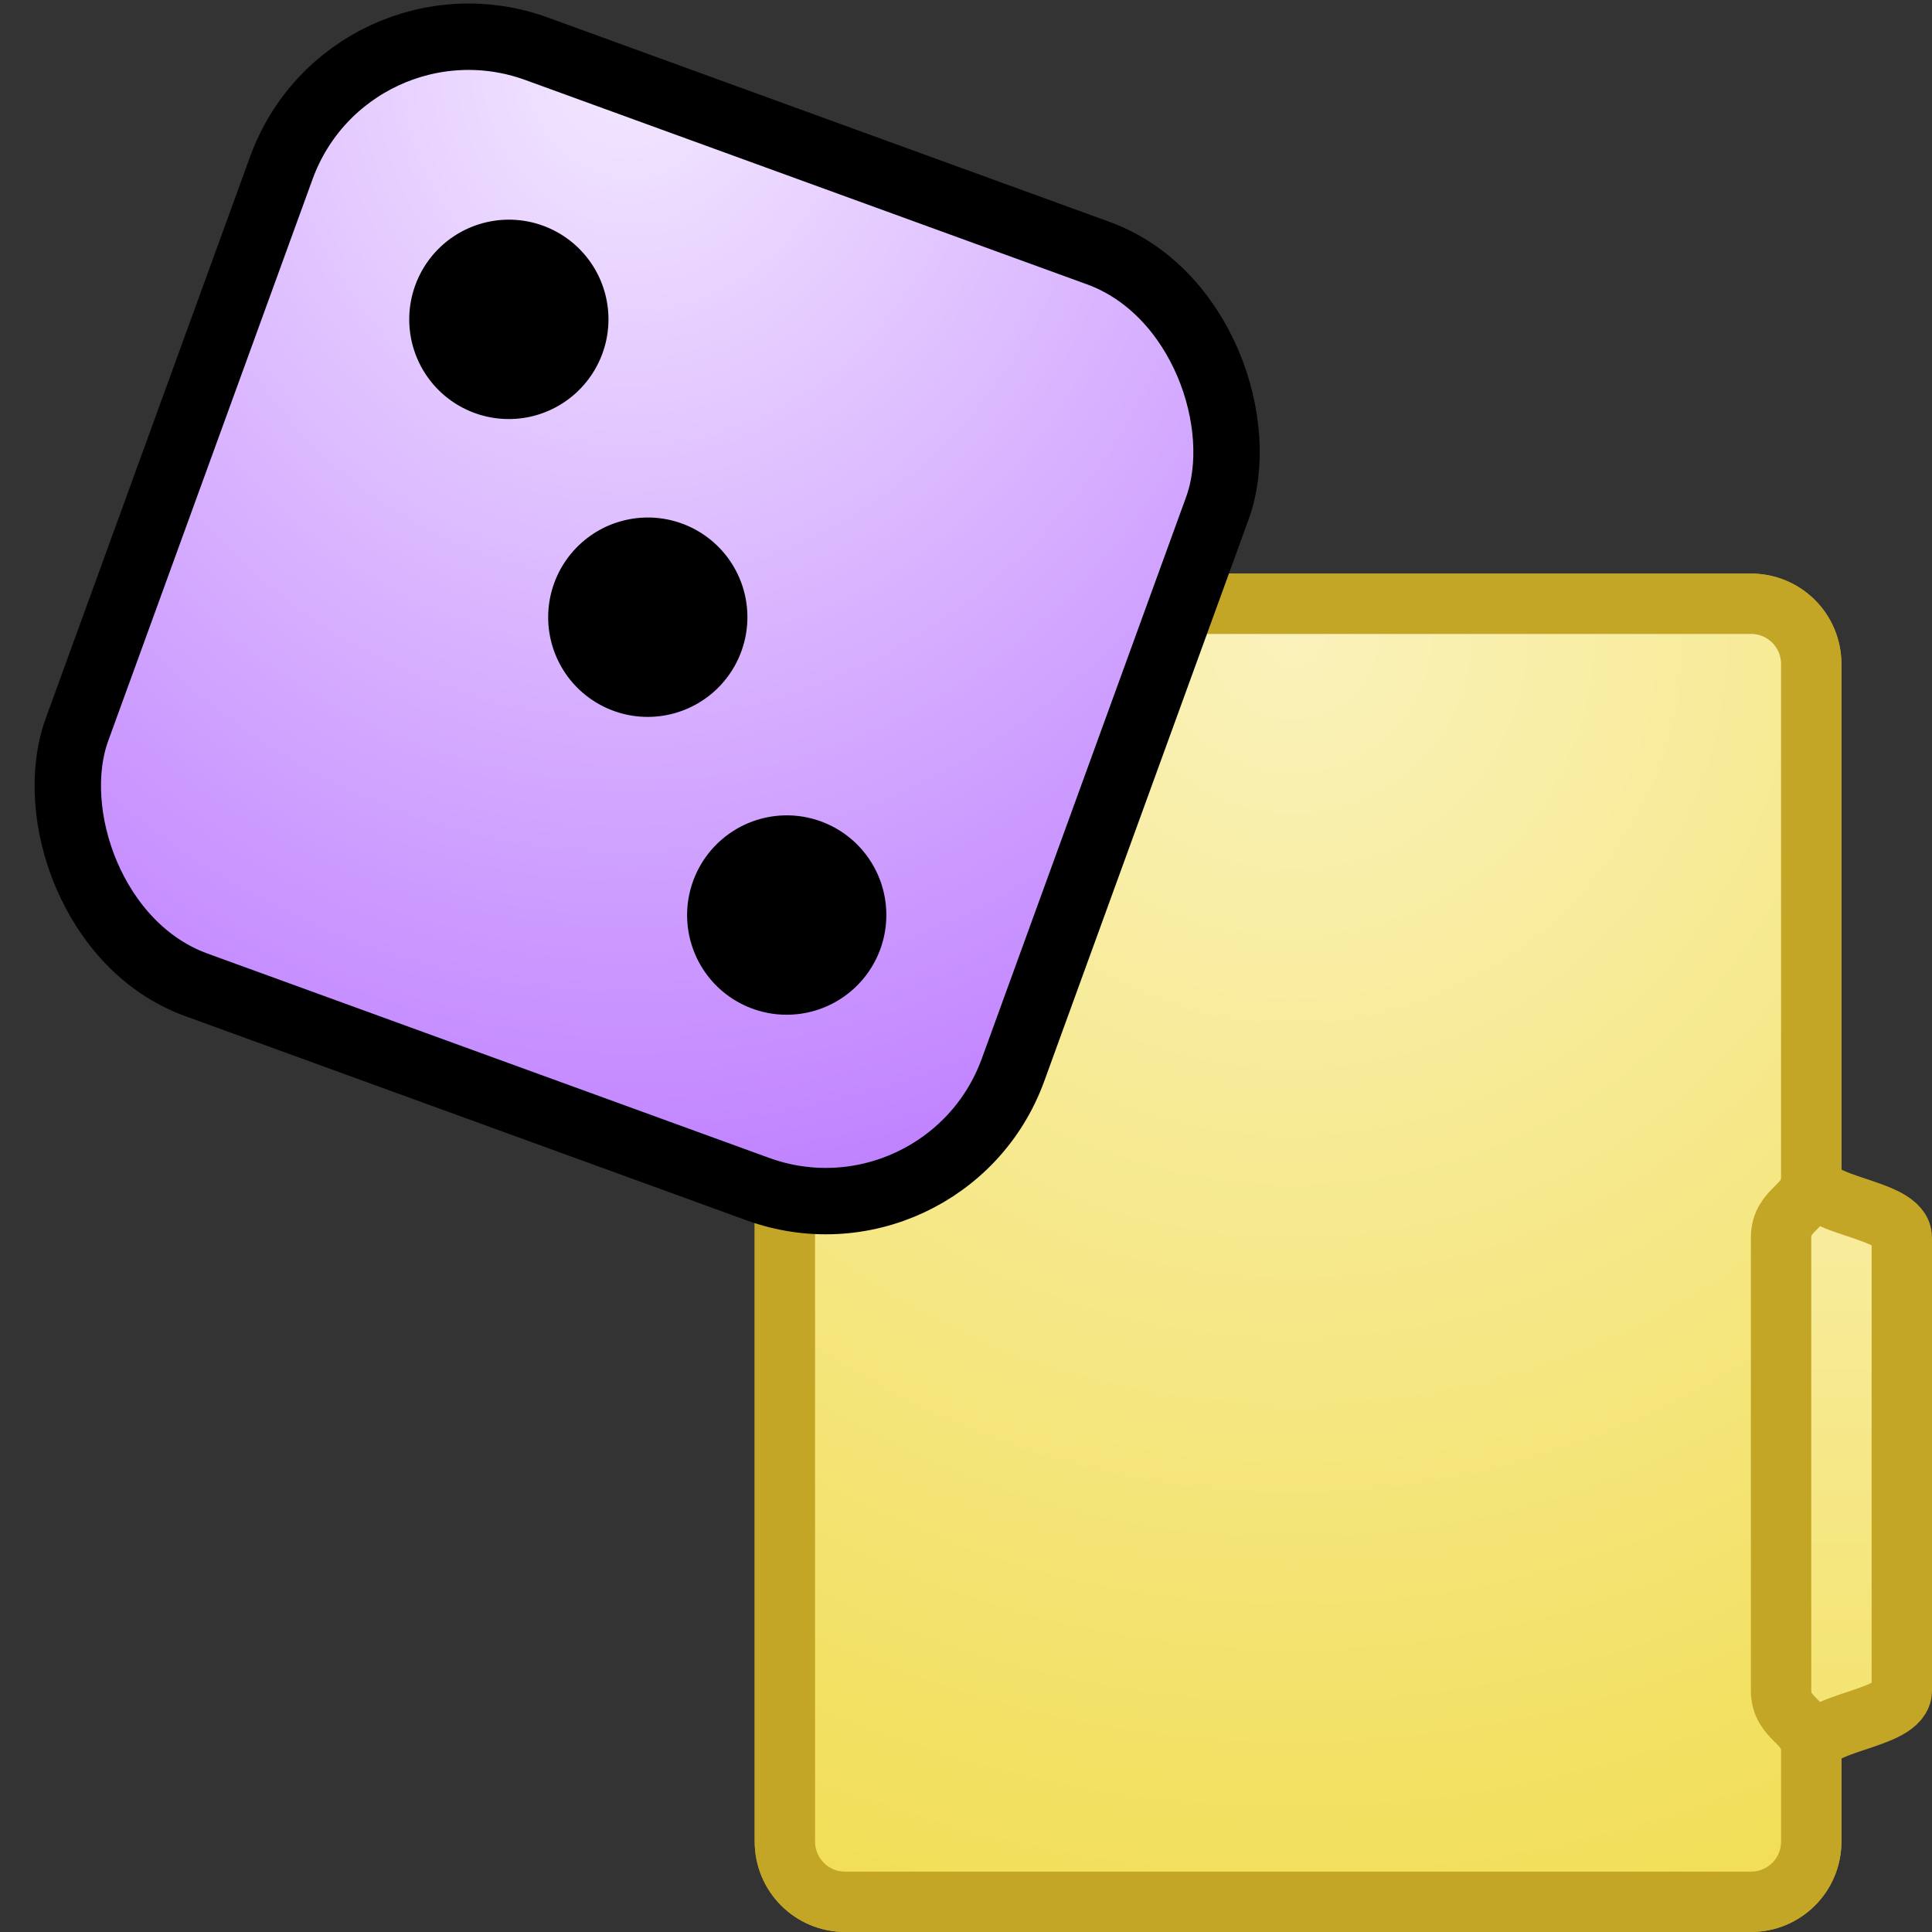 <?xml version="1.0" encoding="UTF-8" standalone="no"?>
<!-- Created with Inkscape (http://www.inkscape.org/) -->

<svg
   xmlns:dc="http://purl.org/dc/elements/1.1/"
   xmlns:cc="http://creativecommons.org/ns#"
   xmlns:rdf="http://www.w3.org/1999/02/22-rdf-syntax-ns#"
   xmlns:svg="http://www.w3.org/2000/svg"
   xmlns="http://www.w3.org/2000/svg"
   xmlns:xlink="http://www.w3.org/1999/xlink"
   version="1.1"
   width="64"
   height="64"
   id="svg2">
  <rect width="100%" height="100%" fill="#333333" stroke="none"/>
  <defs
     id="defs4">
    <linearGradient
       id="linearGradient3828">
      <stop
         id="stop3830"
         style="stop-color:#f8ec9d;stop-opacity:1"
         offset="0" />
      <stop
         id="stop3832"
         style="stop-color:#f4e473;stop-opacity:1"
         offset="1" />
    </linearGradient>
    <linearGradient
       id="linearGradient3808">
      <stop
         id="stop3810"
         style="stop-color:#faf2bb;stop-opacity:1"
         offset="0" />
      <stop
         id="stop3812"
         style="stop-color:#f1dd51;stop-opacity:1"
         offset="1" />
    </linearGradient>
    <linearGradient
       id="linearGradient3765">
      <stop
         id="stop3767"
         style="stop-color:#f3e8ff;stop-opacity:1"
         offset="0" />
      <stop
         id="stop3769"
         style="stop-color:#bc7aff;stop-opacity:1"
         offset="1" />
    </linearGradient>
    <radialGradient
       cx="10.191"
       cy="989.814"
       r="8"
       fx="10.191"
       fy="989.814"
       id="radialGradient3771"
       xlink:href="#linearGradient3765"
       gradientUnits="userSpaceOnUse"
       gradientTransform="matrix(0.789,2.167,-1.975,0.719,1956.71,256.327)" />
    <radialGradient
       cx="43.435"
       cy="1008.91"
       r="45"
       fx="43.435"
       fy="1008.91"
       id="radialGradient3814"
       xlink:href="#linearGradient3808"
       gradientUnits="userSpaceOnUse"
       gradientTransform="matrix(0,1.035,-1.035,0,1087.05,964.412)" />
    <linearGradient
       x1="60.75"
       y1="1028.83"
       x2="60.75"
       y2="1044.51"
       id="linearGradient3826"
       xlink:href="#linearGradient3828"
       gradientUnits="userSpaceOnUse" />
  </defs>
  <g
     transform="translate(0,-988.36)"
     id="layer1">
    <path
       d="m 28,1008.36 30,0 c 1.108,0 2,0.89 2,2 l 0,17 c 0,1 3,1 3,2 l 0,15 c 0,1 -3,1 -3,2 l 0,3 c 0,1.11 -0.892,2 -2,2 l -30,0 c -1.108,0 -2,-0.89 -2,-2 l 0,-39 c 0,-1.11 0.892,-2 2,-2 z"
       id="path3802"
       style="fill:url(#linearGradient3826);fill-opacity:1;stroke:#c4a626;stroke-width:2;stroke-linecap:square;stroke-linejoin:miter;stroke-miterlimit:4;stroke-opacity:1;stroke-dashoffset:0" />
    <path
       d="m 28,1008.36 30,0 c 1.108,0 2,0.89 2,2 l 0,17 c 0,1 -1,1 -1,2 l 0,15 c 0,1 1,1 1,2 l 0,3 c 0,1.11 -0.892,2 -2,2 l -30,0 c -1.108,0 -2,-0.89 -2,-2 l 0,-39 c 0,-1.11 0.892,-2 2,-2 z"
       id="rect3753"
       style="fill:url(#radialGradient3814);fill-opacity:1;stroke:#c4a626;stroke-width:2;stroke-linecap:square;stroke-linejoin:miter;stroke-miterlimit:4;stroke-opacity:1;stroke-dashoffset:0" />
    <g
       transform="matrix(2.067,0.752,-0.752,2.067,744.958,-1063.49)"
       id="g3027">
      <rect
         width="15"
         height="15"
         rx="3"
         ry="3"
         x="5.5"
         y="990.36"
         id="rect4275"
         style="fill:url(#radialGradient3771);fill-opacity:1;stroke:#000000;stroke-width:1;stroke-linecap:square;stroke-linejoin:miter;stroke-miterlimit:4;stroke-opacity:1;stroke-dasharray:none;stroke-dashoffset:0" />
      <path
         d="m -99,-67.5 a 2.5,3.5 0 1 1 -5,0 2.5,3.5 0 1 1 5,0 z"
         transform="matrix(0.6,0,0,0.429,73.9,1026.79)"
         id="path4277"
         style="fill:#000000;fill-opacity:1;stroke:none" />
      <path
         d="m -99,-67.5 a 2.5,3.5 0 1 1 -5,0 2.5,3.5 0 1 1 5,0 z"
         transform="matrix(0.6,0,0,0.429,70.4,1023.29)"
         id="path4279"
         style="fill:#000000;fill-opacity:1;stroke:none" />
      <path
         d="m -99,-67.5 a 2.5,3.5 0 1 1 -5,0 2.5,3.5 0 1 1 5,0 z"
         transform="matrix(0.6,0,0,0.429,77.4,1030.29)"
         id="path4281"
         style="fill:#000000;fill-opacity:1;stroke:none" />
    </g>
  </g>
</svg>
